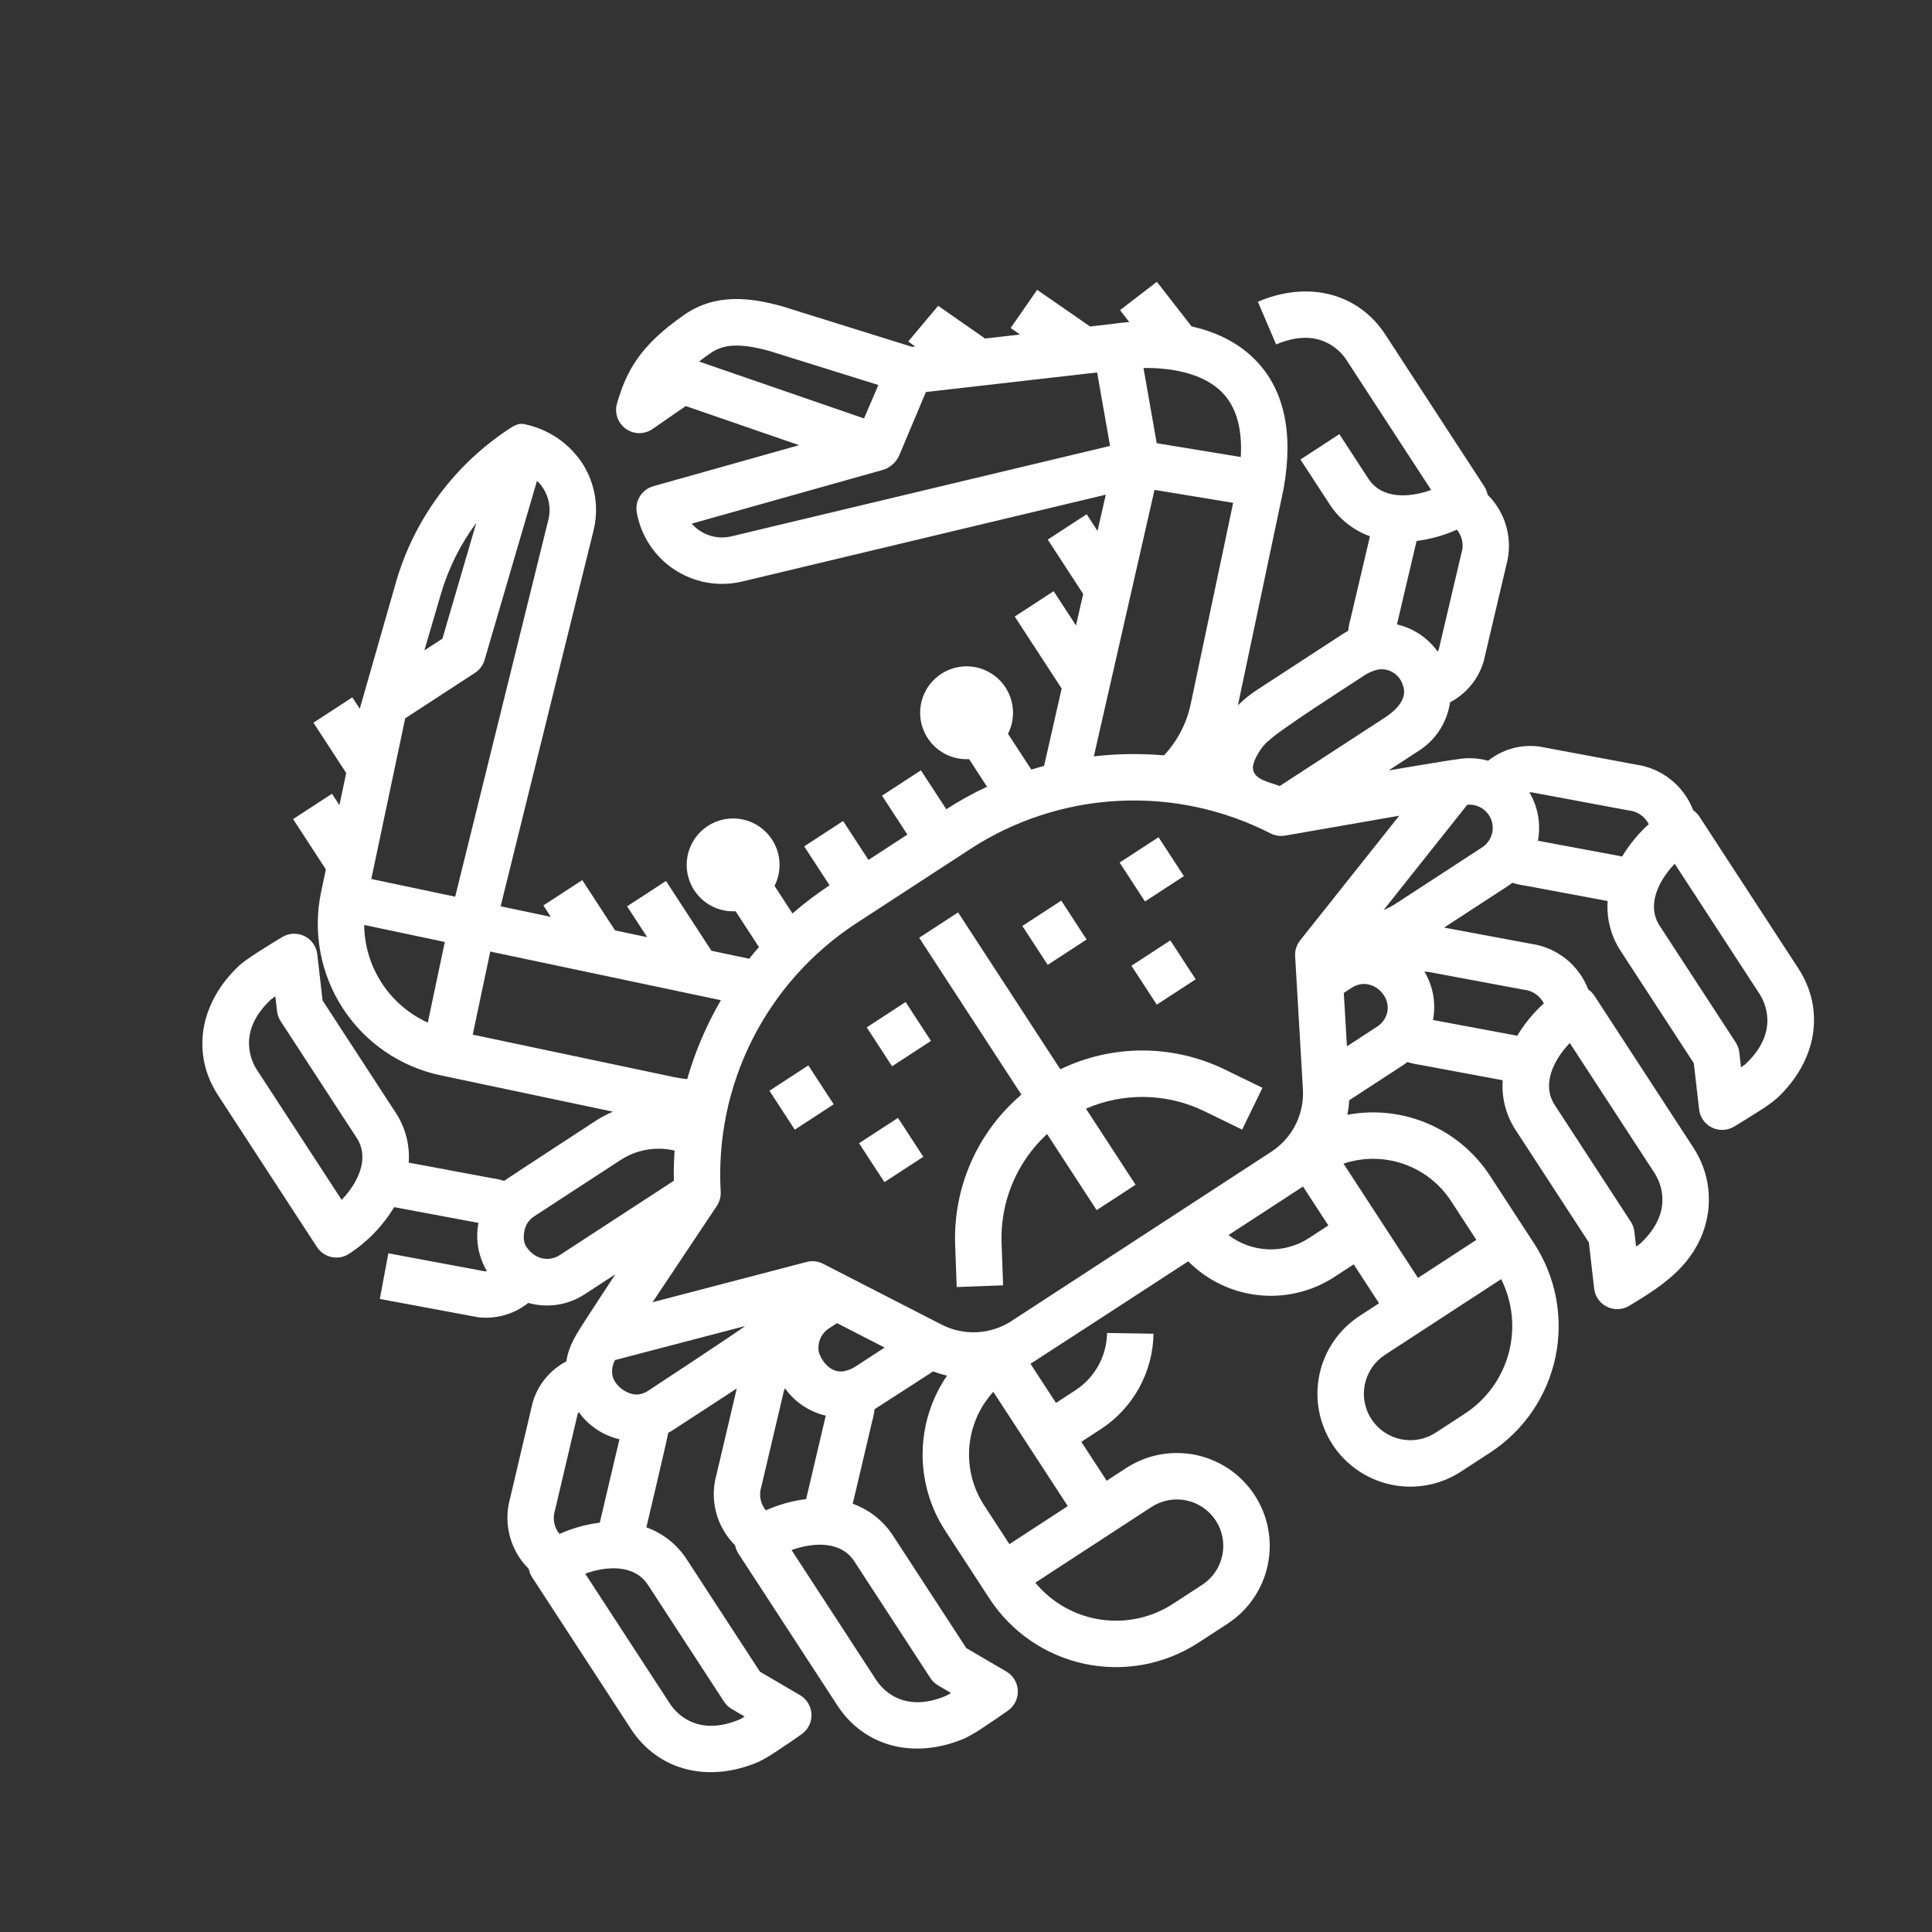 <svg width="234" height="234" viewBox="0 0 234 234" fill="none" xmlns="http://www.w3.org/2000/svg">
<rect x="0" y="0" width="234" height="234" fill="#333333" stroke="none"/>
<g id="Outline">
<path id="Vector" d="M167.795 40.531C164.517 35.502 158.455 33.938 152.35 36.547L154.561 41.719C159.854 39.456 162.421 42.588 163.082 43.602L173.339 59.344C170.574 60.339 167.325 60.418 165.739 57.984L162.22 52.584L157.507 55.655L161.026 61.055C162.187 62.857 163.91 64.227 165.927 64.952L163.583 74.917C163.44 75.403 163.34 75.901 163.286 76.405C163.075 76.518 162.868 76.637 162.667 76.768L152.208 83.584C151.387 84.119 150.625 84.737 149.932 85.429L155.468 59.185C155.472 59.165 155.474 59.145 155.477 59.125C155.479 59.114 155.483 59.104 155.485 59.093C156.684 52.298 155.497 47.054 151.958 43.506C149.772 41.314 146.999 40.137 144.319 39.53L140.117 34.13L135.661 37.563L136.777 39.012C135.767 39.083 135.062 39.186 134.806 39.227L132.031 39.545L125.616 35.102L122.412 39.727L123.55 40.516L119.311 41.001L113.628 37.04L110.007 41.357L110.832 41.97L110.471 42.011L94.709 37.092C94.673 37.08 94.637 37.07 94.601 37.06C90.967 36.083 86.72 35.444 82.848 38.148C77.579 41.813 75.882 44.856 74.73 48.872C74.57 49.43 74.586 50.023 74.777 50.571C74.967 51.119 75.322 51.595 75.794 51.933C76.265 52.271 76.829 52.455 77.409 52.46C77.989 52.465 78.557 52.291 79.034 51.96L83.052 49.18L96.788 53.919L79.133 58.887C78.459 59.077 77.88 59.511 77.51 60.104C77.139 60.698 77.003 61.408 77.128 62.097C77.379 63.483 77.907 64.805 78.681 65.983C79.454 67.161 80.457 68.171 81.629 68.953C82.8 69.735 84.118 70.273 85.502 70.536C86.887 70.798 88.31 70.779 89.687 70.48L89.742 70.467L133.932 59.913L132.931 64.303L131.615 62.283L126.902 65.354L131.193 71.94L130.324 75.758L127.616 71.602L122.903 74.673L128.587 83.395L126.455 92.765C125.938 92.903 125.424 93.052 124.912 93.211L122.087 88.875C122.647 87.771 122.828 86.513 122.6 85.296C122.373 84.079 121.75 82.971 120.829 82.143C119.907 81.316 118.738 80.816 117.504 80.721C116.269 80.626 115.038 80.941 114 81.617C112.963 82.293 112.178 83.292 111.766 84.46C111.354 85.628 111.34 86.899 111.724 88.076C112.109 89.253 112.871 90.27 113.892 90.97C114.914 91.67 116.138 92.013 117.374 91.946L119.549 95.284C117.844 96.081 116.195 96.993 114.614 98.013L111.541 93.298L106.829 96.369L109.899 101.082L105.187 104.153L102.116 99.44L97.403 102.511L100.475 107.226C98.903 108.261 97.403 109.4 95.985 110.638L93.81 107.3C94.371 106.196 94.551 104.938 94.323 103.721C94.096 102.504 93.473 101.395 92.552 100.568C91.63 99.741 90.462 99.241 89.227 99.146C87.992 99.051 86.761 99.365 85.723 100.041C84.686 100.717 83.901 101.717 83.489 102.885C83.078 104.053 83.063 105.324 83.447 106.501C83.832 107.678 84.594 108.695 85.615 109.395C86.637 110.095 87.861 110.438 89.097 110.371L91.923 114.707C91.52 115.17 91.125 115.639 90.744 116.118L86.171 115.153L80.665 106.703L75.952 109.774L78.387 113.51L74.495 112.689L70.525 106.597L65.812 109.668L66.711 111.047L60.636 109.767L71.878 64.296C72.222 62.928 72.284 61.505 72.061 60.113C71.838 58.72 71.335 57.388 70.581 56.196C69.795 54.978 68.776 53.928 67.583 53.105C66.39 52.282 65.047 51.703 63.63 51.4C63.234 51.317 62.76 51.193 61.768 51.882C61.759 51.888 61.748 51.892 61.739 51.898C55.096 56.229 50.22 62.792 47.991 70.403L43.574 85.842L42.674 84.462L37.962 87.532L41.932 93.626L41.111 97.517L40.211 96.137L35.499 99.208L39.469 105.301L38.888 108.053C37.869 112.911 38.819 117.975 41.529 122.134C44.238 126.292 48.487 129.207 53.343 130.237C53.348 130.238 53.353 130.238 53.357 130.239L74.234 134.644C73.488 134.964 72.771 135.347 72.09 135.789C72.09 135.789 61.237 142.876 61.049 143.023C60.566 142.869 60.07 142.759 59.567 142.694L49.504 140.813C49.656 138.674 49.099 136.545 47.918 134.754L39.069 121.172L38.429 115.584C38.376 115.116 38.206 114.669 37.935 114.284C37.664 113.899 37.301 113.589 36.879 113.38C36.456 113.172 35.989 113.073 35.518 113.093C35.048 113.113 34.59 113.25 34.186 113.492C32.599 114.446 29.816 116.159 29.003 116.918C24.151 121.449 23.133 127.626 26.41 132.656L38.386 151.036C38.793 151.661 39.432 152.099 40.162 152.253C40.892 152.407 41.653 152.264 42.278 151.857C44.503 150.41 46.371 148.478 47.744 146.207L57.949 148.114C57.565 150.127 57.932 152.21 58.981 153.971C58.864 153.976 58.748 153.973 58.632 153.963L47.036 151.796L46.003 157.325C46.003 157.325 57.844 159.536 57.91 159.543C59.815 159.765 61.738 159.314 63.345 158.268C63.565 158.125 63.778 157.971 63.983 157.807C65.136 158.131 66.345 158.204 67.529 158.021C68.712 157.837 69.843 157.401 70.843 156.742L74.535 154.336C73.35 156.131 72.173 157.93 71.004 159.735C69.951 161.366 68.876 162.917 68.594 164.886C67.633 165.388 66.782 166.075 66.088 166.908C65.394 167.74 64.872 168.702 64.552 169.737C64.532 169.8 64.515 169.864 64.5 169.928L61.79 181.435C61.362 182.937 61.345 184.526 61.741 186.036C62.137 187.546 62.931 188.923 64.04 190.021C64.108 190.381 64.247 190.725 64.447 191.032L76.423 209.412C79.701 214.441 85.763 216.006 91.867 213.397C92.627 213.019 93.359 212.589 94.058 212.11C95.115 211.421 96.277 210.615 97.095 210.039C97.48 209.767 97.79 209.404 97.998 208.982C98.206 208.559 98.305 208.092 98.285 207.621C98.265 207.151 98.127 206.693 97.885 206.29C97.642 205.886 97.302 205.55 96.896 205.313L92.042 202.472L83.192 188.889C82.031 187.085 80.308 185.715 78.289 184.99C78.289 184.99 80.877 174.043 80.933 173.54C81.143 173.427 81.35 173.308 81.552 173.177L89.234 168.171L86.785 178.578C86.357 180.08 86.339 181.668 86.735 183.178C87.13 184.689 87.924 186.065 89.033 187.163C89.101 187.524 89.24 187.867 89.44 188.174L101.416 206.554C104.693 211.584 110.755 213.148 116.86 210.539C117.62 210.162 118.352 209.732 119.051 209.252C120.108 208.564 121.27 207.757 122.088 207.181C122.473 206.91 122.783 206.546 122.991 206.124C123.199 205.702 123.297 205.234 123.278 204.764C123.258 204.293 123.12 203.836 122.878 203.432C122.635 203.029 122.295 202.693 121.889 202.455L117.035 199.614L108.185 186.031C107.024 184.227 105.3 182.857 103.282 182.132L105.628 172.169C105.771 171.683 105.87 171.185 105.925 170.681C106.135 170.568 113.008 166.106 113.008 166.106C113.562 166.311 114.129 166.481 114.704 166.615C112.816 169.37 111.786 172.622 111.745 175.962C111.704 179.302 112.654 182.579 114.474 185.38L119.848 193.627C122.499 197.685 126.651 200.526 131.393 201.526C136.135 202.527 141.081 201.605 145.145 198.964L148.679 196.661C151.179 195.032 152.93 192.476 153.546 189.557C154.161 186.638 153.592 183.593 151.963 181.093C150.335 178.593 147.779 176.843 144.86 176.227C141.941 175.611 138.896 176.18 136.396 177.809L134.04 179.345L130.969 174.632L133.325 173.096C135.255 171.84 136.846 170.129 137.959 168.114C139.073 166.099 139.674 163.841 139.71 161.538L134.086 161.445C134.064 162.827 133.704 164.182 133.036 165.392C132.368 166.602 131.413 167.629 130.255 168.384L127.898 169.919L124.811 165.181C125.073 165.033 143.916 152.768 143.916 152.768C146.195 155.072 149.199 156.518 152.421 156.865C155.642 157.212 158.885 156.437 161.602 154.672L163.959 153.136L167.029 157.849L164.673 159.384C162.173 161.013 160.423 163.568 159.807 166.488C159.191 169.407 159.76 172.452 161.389 174.952C163.018 177.451 165.573 179.202 168.493 179.818C171.412 180.434 174.457 179.864 176.956 178.236L180.491 175.932C184.549 173.282 187.39 169.13 188.39 164.388C189.39 159.645 188.469 154.699 185.827 150.636L180.454 142.388C178.627 139.592 176.013 137.4 172.941 136.088C169.869 134.776 166.478 134.405 163.195 135.019C163.305 134.439 163.378 133.851 163.414 133.261L169.878 129.05C170.08 128.918 170.273 128.777 170.461 128.63C170.944 128.784 171.44 128.895 171.942 128.96L182.004 130.838C181.851 132.977 182.409 135.107 183.59 136.898L192.44 150.481L193.08 156.069C193.133 156.537 193.303 156.984 193.574 157.369C193.845 157.754 194.208 158.064 194.63 158.272C195.053 158.481 195.52 158.579 195.991 158.56C196.461 158.54 196.919 158.403 197.322 158.161C201.081 155.903 204.621 153.603 206.237 149.325C206.876 147.636 207.107 145.82 206.909 144.024C206.711 142.229 206.091 140.506 205.098 138.997L193.122 120.617C192.922 120.309 192.664 120.044 192.362 119.836C191.805 118.377 190.867 117.095 189.646 116.123C188.424 115.15 186.964 114.524 185.417 114.309L174.907 112.346L182.588 107.341C182.789 107.209 182.982 107.068 183.171 106.921C183.654 107.075 184.149 107.186 184.652 107.251L194.713 109.129C194.561 111.269 195.119 113.398 196.299 115.189L205.15 128.772L205.789 134.36C205.843 134.828 206.013 135.275 206.284 135.66C206.555 136.045 206.918 136.355 207.34 136.564C207.762 136.772 208.23 136.87 208.7 136.851C209.171 136.831 209.628 136.694 210.032 136.452C210.889 135.935 212.097 135.199 213.154 134.51C213.874 134.064 214.564 133.568 215.216 133.026C220.068 128.495 221.087 122.319 217.809 117.288L205.832 98.909C205.633 98.601 205.374 98.336 205.072 98.128C204.515 96.669 203.577 95.387 202.356 94.415C201.134 93.442 199.674 92.816 198.128 92.601L186.504 90.431C186.439 90.419 186.374 90.409 186.308 90.402C185.232 90.277 184.141 90.366 183.099 90.665C182.057 90.963 181.085 91.465 180.238 92.141C179.021 91.799 177.742 91.738 176.498 91.963C176.265 91.944 168.188 93.313 168.188 93.313L171.88 90.908C172.887 90.259 173.743 89.401 174.389 88.392C175.036 87.383 175.458 86.247 175.627 85.061C175.859 84.94 176.085 84.808 176.305 84.665C177.911 83.617 179.1 82.04 179.667 80.208C179.687 80.145 179.704 80.081 179.719 80.016L182.427 68.507C182.856 67.006 182.874 65.417 182.478 63.907C182.082 62.397 181.287 61.021 180.177 59.923C180.109 59.562 179.971 59.219 179.771 58.911L167.795 40.531ZM33.555 122.471C33.605 122.905 33.755 123.321 33.993 123.687L43.206 137.825C44.791 140.259 43.407 143.199 41.38 145.326L31.123 129.585C30.463 128.573 28.64 124.969 32.825 121.046C32.924 120.963 33.105 120.833 33.349 120.667L33.555 122.471ZM89.635 208.234C84.356 210.478 81.796 207.354 81.136 206.342L70.879 190.6C73.644 189.605 76.893 189.526 78.479 191.96L87.692 206.098C87.93 206.464 88.25 206.769 88.627 206.99L90.194 207.907C89.944 208.063 89.751 208.177 89.635 208.234ZM72.645 184.422C70.96 184.633 69.316 185.093 67.767 185.788C67.449 185.406 67.231 184.952 67.131 184.466C67.031 183.98 67.052 183.476 67.194 183.001C67.213 182.938 67.231 182.874 67.246 182.81L69.95 171.329C69.987 171.219 70.032 171.112 70.083 171.007C71.27 172.678 73.028 173.855 75.025 174.316L72.645 184.422ZM213.095 120.358C213.755 121.371 215.578 124.975 211.394 128.897C211.295 128.98 211.113 129.11 210.869 129.276L210.662 127.472C210.613 127.039 210.463 126.622 210.225 126.257L201.012 112.118C199.427 109.685 200.811 106.744 202.838 104.617L213.095 120.358ZM185.956 97.518C185.769 96.98 185.528 96.462 185.237 95.972C185.353 95.968 185.47 95.97 185.585 95.98L197.18 98.144C197.244 98.156 197.309 98.166 197.375 98.174C197.868 98.236 198.337 98.42 198.741 98.708C199.146 98.996 199.473 99.379 199.693 99.824C198.432 100.961 197.348 102.278 196.474 103.734L186.269 101.829C186.541 100.389 186.434 98.903 185.956 97.518ZM138.498 44.569C139.129 44.561 139.832 44.576 140.574 44.636C142.842 44.818 145.97 45.461 147.988 47.492C149.717 49.233 150.484 51.87 150.28 55.353L140.1 53.678L138.498 44.569ZM84.676 43.789C85.093 43.46 85.553 43.12 86.061 42.767C87.67 41.651 89.65 41.561 93.088 42.479L106.386 46.629L104.648 50.68L84.676 43.789ZM88.465 64.989C87.829 65.126 87.173 65.134 86.534 65.011C85.896 64.888 85.289 64.638 84.75 64.275C84.39 64.035 84.063 63.749 83.778 63.424L106.864 56.932C107.325 56.802 107.752 56.57 108.111 56.252C108.47 55.935 108.753 55.541 108.938 55.099L112.14 47.482L132.882 45.111L134.447 54.008L88.465 64.989ZM139.832 59.333L149.359 60.902L144.217 85.267C143.729 87.598 142.61 89.75 140.981 91.488C138.152 91.242 135.305 91.284 132.484 91.611L139.832 59.333ZM53.388 71.984C54.3 68.865 55.757 65.932 57.691 63.32L53.584 77.353L51.4 78.776L53.388 71.984ZM49.077 87.003L57.527 81.497C58.09 81.131 58.503 80.575 58.691 79.931L65.04 58.234C65.338 58.518 65.599 58.837 65.816 59.186C66.166 59.739 66.4 60.357 66.503 61.003C66.607 61.65 66.578 62.31 66.419 62.944L55.13 108.605L44.972 106.463L49.077 87.003ZM44.109 112.029L53.874 114.089L51.814 123.855C49.538 122.821 47.603 121.159 46.239 119.065C44.874 116.97 44.135 114.529 44.108 112.029L44.109 112.029ZM57.256 125.313L59.379 115.25L87.314 121.143C85.563 124.148 84.192 127.358 83.231 130.7C82.733 130.655 82.236 130.582 81.746 130.48L57.256 125.313ZM67.772 152.03C66.676 152.744 64.875 152.729 63.724 150.961C63.229 150.202 63.42 148.778 63.944 148.043C64.149 147.755 64.406 147.509 64.702 147.317L75.161 140.501C76.088 139.894 77.127 139.476 78.216 139.272C79.306 139.068 80.426 139.082 81.51 139.314C81.575 139.327 81.639 139.346 81.704 139.361C81.621 140.57 81.591 141.786 81.615 143.01L67.772 152.03ZM78.48 168.463C78.187 168.654 77.86 168.789 77.517 168.861C76.133 169.149 74.343 167.833 74.161 166.484C74.077 165.878 74.193 165.261 74.493 164.727L90.236 160.611C89.843 160.993 78.48 168.463 78.48 168.463ZM114.627 205.375C109.349 207.62 106.789 204.496 106.129 203.484L95.872 187.742C98.637 186.747 101.886 186.668 103.472 189.102L112.684 203.24C112.923 203.606 113.243 203.911 113.62 204.132L115.187 205.05C114.937 205.205 114.744 205.319 114.628 205.376L114.627 205.375ZM97.638 181.565C95.953 181.776 94.309 182.236 92.76 182.93C92.442 182.549 92.224 182.095 92.124 181.608C92.024 181.122 92.045 180.619 92.187 180.143C92.206 180.08 92.224 180.016 92.239 179.953L94.942 168.471C94.98 168.362 95.025 168.254 95.076 168.15C96.263 169.82 98.021 170.997 100.017 171.458L97.638 181.565ZM103.473 165.605C103.171 165.78 102.847 165.915 102.51 166.004C100.618 166.609 99.359 164.597 99.163 163.701C99.16 163.676 99.157 163.652 99.154 163.627C99.08 163.1 99.158 162.562 99.379 162.077C99.6 161.593 99.955 161.181 100.402 160.892L101.38 160.255L107.144 163.213L103.473 165.605ZM119.187 182.309C117.828 180.218 117.201 177.736 117.404 175.251C117.607 172.765 118.629 170.418 120.309 168.575L129.327 182.416L122.258 187.022L119.187 182.309ZM139.467 182.522C140.717 181.708 142.239 181.423 143.699 181.731C145.159 182.039 146.436 182.914 147.251 184.164C148.065 185.414 148.35 186.936 148.042 188.396C147.734 189.856 146.859 191.133 145.609 191.948L142.074 194.251C139.464 195.947 136.322 196.623 133.246 196.151C130.17 195.679 127.375 194.092 125.394 191.692L139.467 182.522ZM158.531 149.959C157.069 150.909 155.348 151.384 153.605 151.318C151.862 151.252 150.182 150.648 148.795 149.589L157.817 143.71L160.888 148.423L158.531 149.959ZM177.42 171.22L173.886 173.523C172.636 174.337 171.113 174.622 169.654 174.314C168.194 174.006 166.916 173.131 166.102 171.881C165.287 170.631 165.003 169.109 165.311 167.649C165.619 166.189 166.494 164.912 167.744 164.097L181.817 154.927C183.212 157.709 183.535 160.907 182.724 163.912C181.914 166.916 180.026 169.517 177.42 171.22ZM175.741 145.459L178.812 150.172L171.742 154.778L162.724 140.938C165.088 140.145 167.648 140.159 170.004 140.977C172.359 141.796 174.377 143.372 175.741 145.459ZM157.806 131.93C157.891 133.414 157.583 134.895 156.913 136.223C156.242 137.55 155.234 138.677 153.989 139.491L122.513 160C121.266 160.81 119.828 161.277 118.343 161.354C116.858 161.431 115.379 161.115 114.055 160.438L99.69 153.065C99.074 152.749 98.364 152.671 97.694 152.847L79.037 157.724L86.82 146.061C87.159 145.552 87.324 144.946 87.288 144.336C86.923 137.955 88.248 131.591 91.128 125.886C94.008 120.181 98.342 115.336 103.692 111.84L117.536 102.82C122.895 99.338 129.077 97.331 135.459 97C141.842 96.67 148.198 98.029 153.888 100.94C154.432 101.219 155.054 101.313 155.656 101.207L169.47 98.799L157.47 113.897C157.04 114.439 156.824 115.12 156.864 115.811L157.806 131.93ZM167.89 121.081C168.057 121.496 168.115 121.946 168.058 122.388C168.001 122.831 167.832 123.252 167.566 123.611C167.361 123.898 167.104 124.144 166.808 124.336L163.137 126.729L162.759 120.261L163.737 119.624C165.394 118.544 167.294 119.561 167.89 121.081ZM200.386 142.067C201.045 143.08 202.869 146.684 198.684 150.606C198.585 150.689 198.403 150.819 198.159 150.985L197.953 149.181C197.903 148.748 197.754 148.331 197.515 147.966L188.303 133.827C186.717 131.394 188.101 128.453 190.129 126.326L200.386 142.067ZM184.472 119.855C184.536 119.867 184.601 119.877 184.667 119.884C185.159 119.947 185.628 120.13 186.033 120.418C186.437 120.706 186.764 121.089 186.985 121.534C185.724 122.671 184.639 123.989 183.765 125.444L173.56 123.539C173.944 121.527 173.577 119.443 172.529 117.683C172.645 117.678 172.761 117.681 172.877 117.69L184.472 119.855ZM177.711 97.473C178.338 97.412 178.967 97.563 179.497 97.902C180.028 98.241 180.429 98.748 180.637 99.342C180.846 99.936 180.849 100.583 180.646 101.179C180.443 101.775 180.046 102.285 179.518 102.629L169.058 109.444C168.594 109.747 168.101 110.004 167.586 110.212L177.711 97.473ZM167.744 86.907C163.493 89.677 159.241 92.444 154.987 95.208C153.691 94.679 151.862 94.468 151.753 93.052C151.682 92.137 152.925 90.198 153.665 89.716C154.745 88.592 162.396 83.652 164.906 82.032C165.512 81.579 166.206 81.257 166.944 81.086C167.614 80.991 168.294 81.15 168.852 81.533C169.41 81.915 169.804 82.493 169.956 83.152C169.982 83.258 170.765 84.937 167.743 86.906L167.744 86.907ZM177.026 66.939C177.005 67.003 176.988 67.067 176.973 67.133L174.272 78.614C174.234 78.724 174.189 78.831 174.138 78.935C172.951 77.265 171.193 76.088 169.197 75.627L171.573 65.518C173.258 65.307 174.903 64.847 176.452 64.153C176.77 64.534 176.989 64.987 177.089 65.473C177.189 65.959 177.167 66.462 177.025 66.938L177.026 66.939Z" fill="white"/>
<path id="Vector_2" d="M145.813 134.561L150.444 136.815L152.905 131.757L148.275 129.503C145.179 128.009 141.785 127.233 138.348 127.234C134.91 127.235 131.517 128.013 128.422 129.509L116.041 110.508L111.328 113.578L123.71 132.58C121.09 134.806 119.008 137.596 117.618 140.741C116.229 143.885 115.567 147.303 115.684 150.739L115.875 155.885L121.496 155.676L121.305 150.53C121.223 148.066 121.672 145.613 122.623 143.338C123.574 141.063 125.005 139.021 126.817 137.349L132.824 146.568L137.537 143.497L131.53 134.278C133.791 133.296 136.237 132.813 138.702 132.862C141.167 132.91 143.593 133.49 145.813 134.561Z" fill="white"/>
<path id="Vector_3" d="M97.904 129.039L93.192 132.11L96.262 136.823L100.975 133.752L97.904 129.039Z" fill="white"/>
<path id="Vector_4" d="M109.686 121.362L104.974 124.433L108.044 129.146L112.757 126.075L109.686 121.362Z" fill="white"/>
<path id="Vector_5" d="M108.759 135.394L104.046 138.465L107.117 143.178L111.83 140.107L108.759 135.394Z" fill="white"/>
<path id="Vector_6" d="M140.32 101.402L135.607 104.472L138.678 109.185L143.39 106.114L140.32 101.402Z" fill="white"/>
<path id="Vector_7" d="M128.538 109.079L123.825 112.15L126.896 116.862L131.608 113.792L128.538 109.079Z" fill="white"/>
<path id="Vector_8" d="M141.748 113.898L137.036 116.969L140.106 121.682L144.819 118.611L141.748 113.898Z" fill="white"/>
</g>
</svg>

